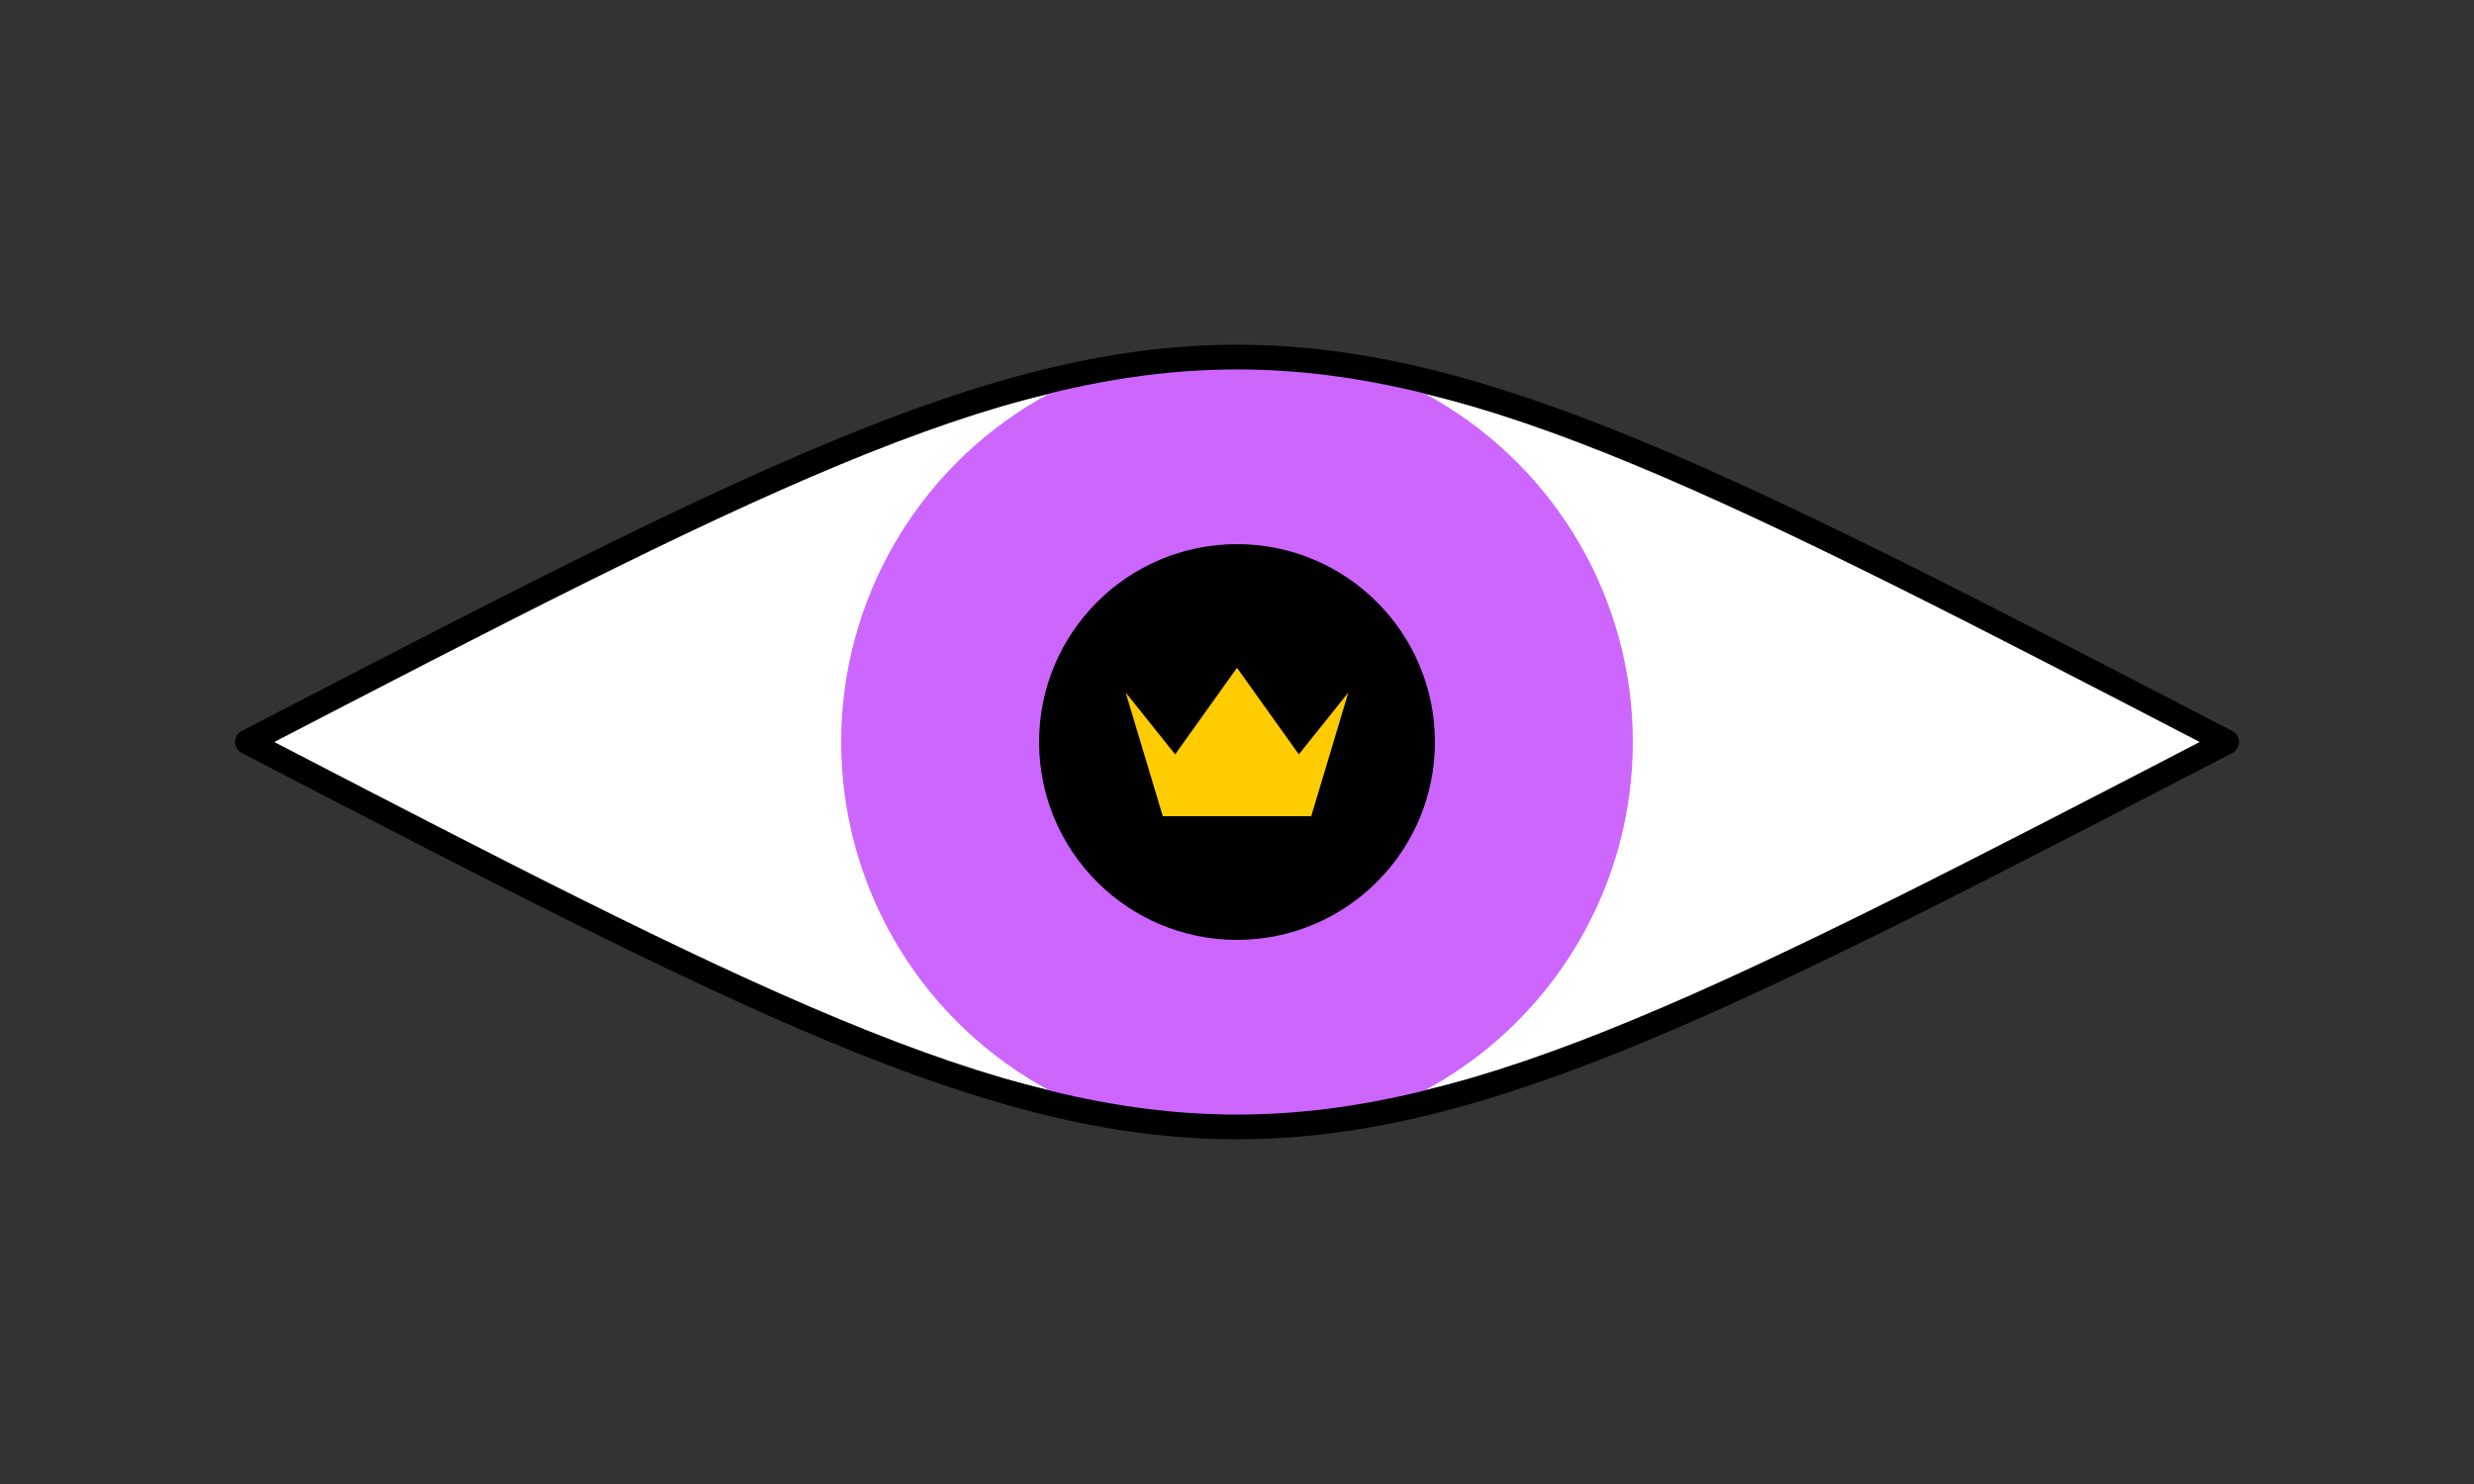 <svg viewBox="0 0 100 60" xmlns="http://www.w3.org/2000/svg">
        <rect x="0" y="0" width="100" height="60" fill="#333333" stroke="none"/>
        <path d="M 10 30 
                C 50 10, 50 10, 90 30
                M 90 30
                C 50 50, 50 50, 10 30" fill="white"/>
        <g>
        <circle cx="50" cy="30" r="16" fill="#cc66ff"/>
        <circle id="pupil" cx="50" cy="30" r="8" fill="black"/>
        <path d="M 47 33
                45.5 28
                47.5 30.5
                50 27
                52.5 30.5
                54.5 28
                53 33
                47 33" 
                fill="#ffcc00"/>
        </g>
        <path d="M 10 30 
                C 50 9.25, 50 9.25, 90 30
                M 90 30
                C 50 50.75, 50 50.75 10 30" 
                stroke="black" stroke-width="1" stroke-linecap="round" fill="none"/>
</svg>